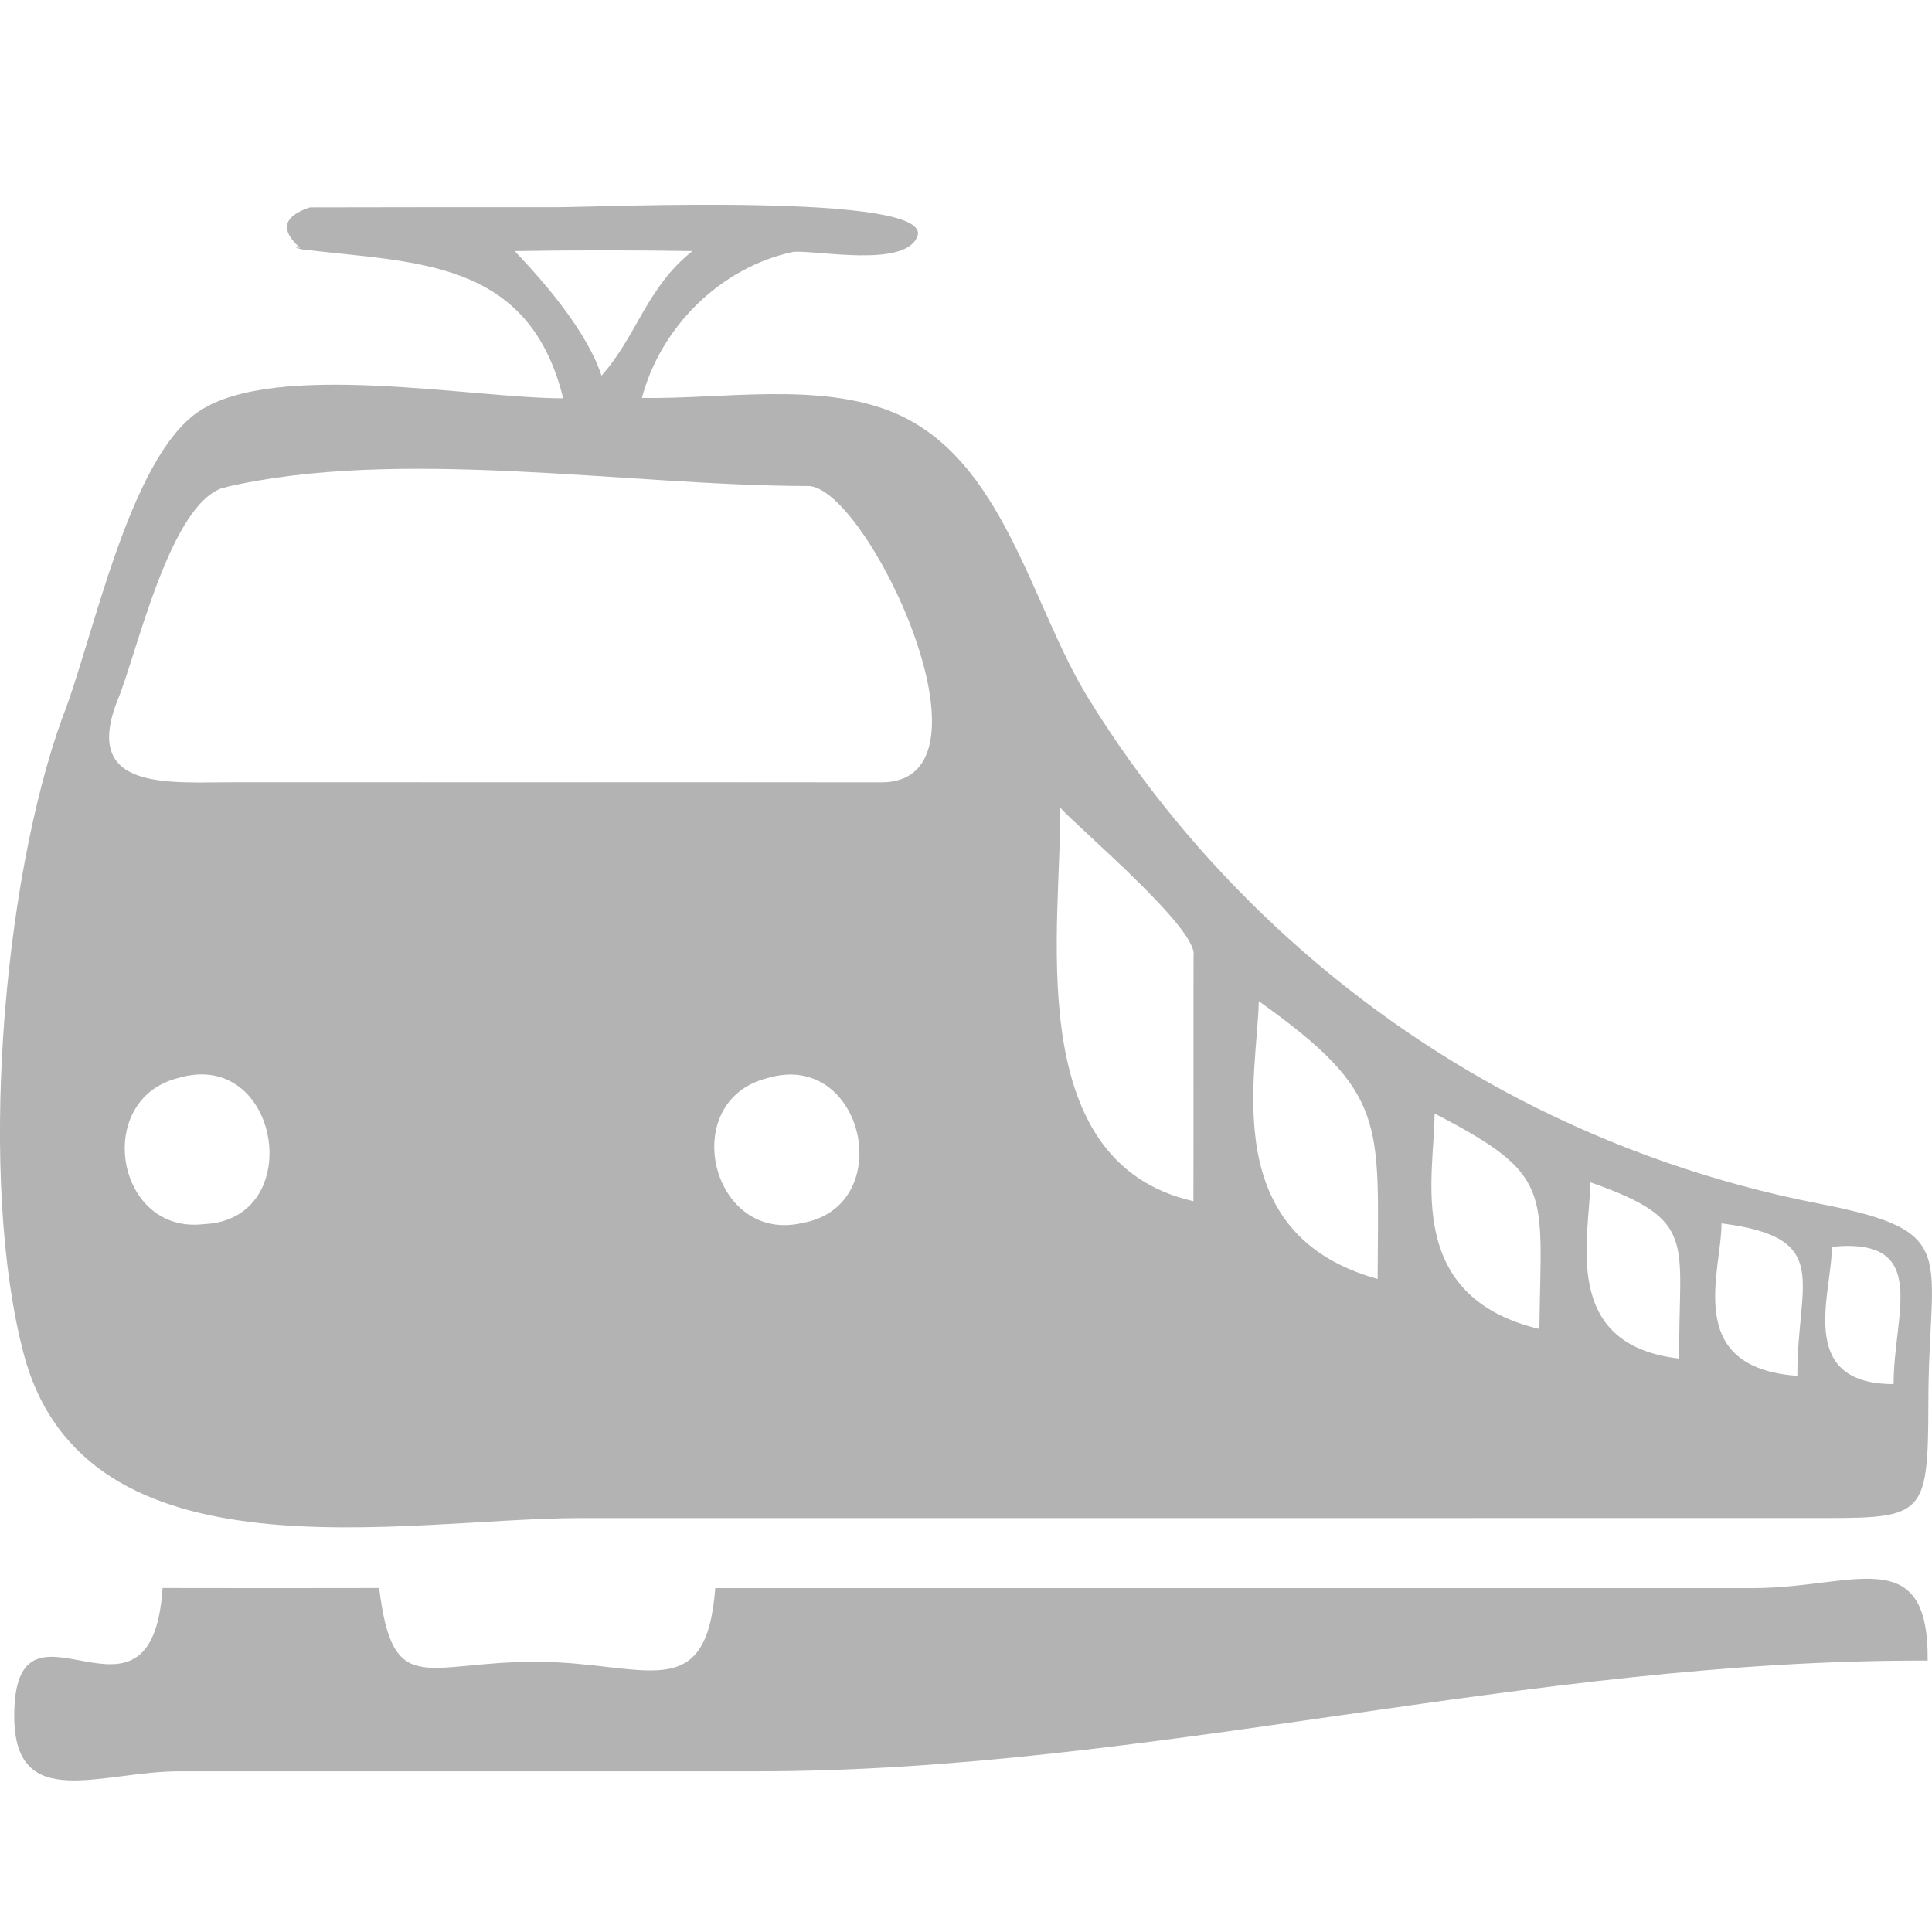 <?xml version="1.0" encoding="UTF-8" standalone="no"?>
<svg
   xmlns:dc="http://purl.org/dc/elements/1.1/"
   xmlns:cc="http://creativecommons.org/ns#"
   xmlns:rdf="http://www.w3.org/1999/02/22-rdf-syntax-ns#"
   xmlns:svg="http://www.w3.org/2000/svg"
   xmlns="http://www.w3.org/2000/svg"
   xmlns:sodipodi="http://sodipodi.sourceforge.net/DTD/sodipodi-0.dtd"
   xmlns:inkscape="http://www.inkscape.org/namespaces/inkscape"
   version="1.1"
   id="Your_Icon"
   x="0px"
   y="0px"
   width="100px"
   height="100px"
   viewBox="0 0 100 100"
   enable-background="new 0 0 100 100"
   xml:space="preserve"
   inkscape:version="0.48.4 r9939"
   sodipodi:docname="noun_project_7557.svg"
   inkscape:export-filename="C:\Users\kdummann\Documents\workspace\ws.logv.trainminitor.MainActivity\res\drawable-mdpi\menu_all_trains.png"
   inkscape:export-xdpi="43.03746"
   inkscape:export-ydpi="43.03746"><defs
   id="defs3047" /><sodipodi:namedview
   pagecolor="#ffffff"
   bordercolor="#666666"
   borderopacity="1"
   objecttolerance="10"
   gridtolerance="10"
   guidetolerance="10"
   inkscape:pageopacity="0"
   inkscape:pageshadow="2"
   inkscape:window-width="640"
   inkscape:window-height="480"
   id="namedview3045"
   showgrid="false"
   inkscape:zoom="2.36"
   inkscape:cx="50"
   inkscape:cy="50"
   inkscape:window-x="-32000"
   inkscape:window-y="-32000"
   inkscape:window-maximized="0"
   inkscape:current-layer="Your_Icon" />
<path
   d="M15.619,12.907c-1.144-0.969-1.006-1.693,0.412-2.172c4.292-0.01,8.585-0.012,12.877-0.011  c2.035,0,19.455-0.772,18.575,1.513c-0.63,1.635-5.177,0.709-6.414,0.797c-3.76,0.798-6.868,3.865-7.843,7.563  c4.076,0.075,9.188-0.853,13.047,0.764c5.673,2.378,7.081,9.926,10.022,14.72c5.394,8.788,13.215,16.066,22.364,20.82  c4.873,2.531,10.107,4.35,15.497,5.4c7.412,1.447,5.667,2.535,5.656,10.227c-0.009,6.264-0.206,6.045-6.496,6.045  c-7.532,0-15.063,0-22.596,0.002c-13.558,0-27.115,0-40.672,0c-9.098,0-25.642,3.52-28.821-8.5  c-2.354-8.902-1.126-24.271,1.995-32.919c1.577-3.96,3.425-13.423,7.074-15.865c3.959-2.648,14.206-0.665,18.854-0.675  C27.363,13.371,21.494,13.619,15.619,12.907C14.362,12.597,17.488,13.133,15.619,12.907z M31.135,19.445  c1.845-2.078,2.326-4.56,4.705-6.45c-3.065-0.05-6.131-0.05-9.197,0C27.188,13.598,30.21,16.649,31.135,19.445z M11.574,25.24  C8.79,26.056,7.083,33.84,6.102,36.199c-1.916,4.775,2.644,4.287,6.007,4.29c11.164,0.008,22.327-0.008,33.491,0.005  c6.543,0.022-0.77-15.425-3.801-15.337C32.54,25.149,20.562,23.1,11.574,25.24C10.843,25.454,12.176,25.097,11.574,25.24z   M61.771,62.174c0.014-4.234-0.003-8.471,0.007-12.707c0.258-1.374-5.929-6.573-6.916-7.676  C55.008,47.526,52.68,60.109,61.771,62.174z M71.306,66.199c0.028-8.131,0.563-9.598-6.152-14.381  C65.094,55.572,62.973,63.891,71.306,66.199z M9.207,55.801c-4.396,1.119-3.208,8.111,1.347,7.559  C15.917,63.146,14.518,54.205,9.207,55.801C7.335,56.277,11.167,55.211,9.207,55.801z M39.727,55.801  c-4.709,1.174-2.91,8.615,1.815,7.498C46.492,62.41,44.725,54.307,39.727,55.801C37.757,56.291,41.696,55.211,39.727,55.801z   M79.678,68.789c0.085-7.221,0.777-7.938-5.425-11.154C74.253,60.846,72.619,67.096,79.678,68.789z M86.918,70.32  c-0.068-6.062,1.074-7.137-4.603-9.125C82.301,63.945,80.701,69.611,86.918,70.32z M93.032,71.213  c-0.021-4.889,1.889-7.154-3.928-7.891C89.123,65.766,87.066,70.791,93.032,71.213z M98.014,71.639  c-0.023-3.586,1.959-7.621-3.201-7.104C94.861,66.811,92.878,71.65,98.014,71.639z"
   id="path3041"
   style="fill:#b3b3b3" />
<path
   d="M8.415,82.195c3.737,0.006,7.474,0.01,11.21,0c0.712,5.783,2.349,3.803,8.157,3.818c5.587,0.016,8.772,2.355,9.24-3.812  c4.48,0,8.96,0,13.44,0c8.959,0,17.92,0,26.88,0c4.479,0,8.96-0.002,13.439-0.002c5.121,0,9.055-2.467,8.995,3.754  c-20.64-0.074-40.313,5.732-60.593,5.729c-9.963-0.002-19.926,0.006-29.889,0c-4.087-0.002-8.546,2.189-8.557-2.84  C0.723,81.471,7.845,90.809,8.415,82.195C12.152,82.201,8.332,83.457,8.415,82.195z"
   id="path3043"
   style="fill:#b3b3b3" />
</svg>